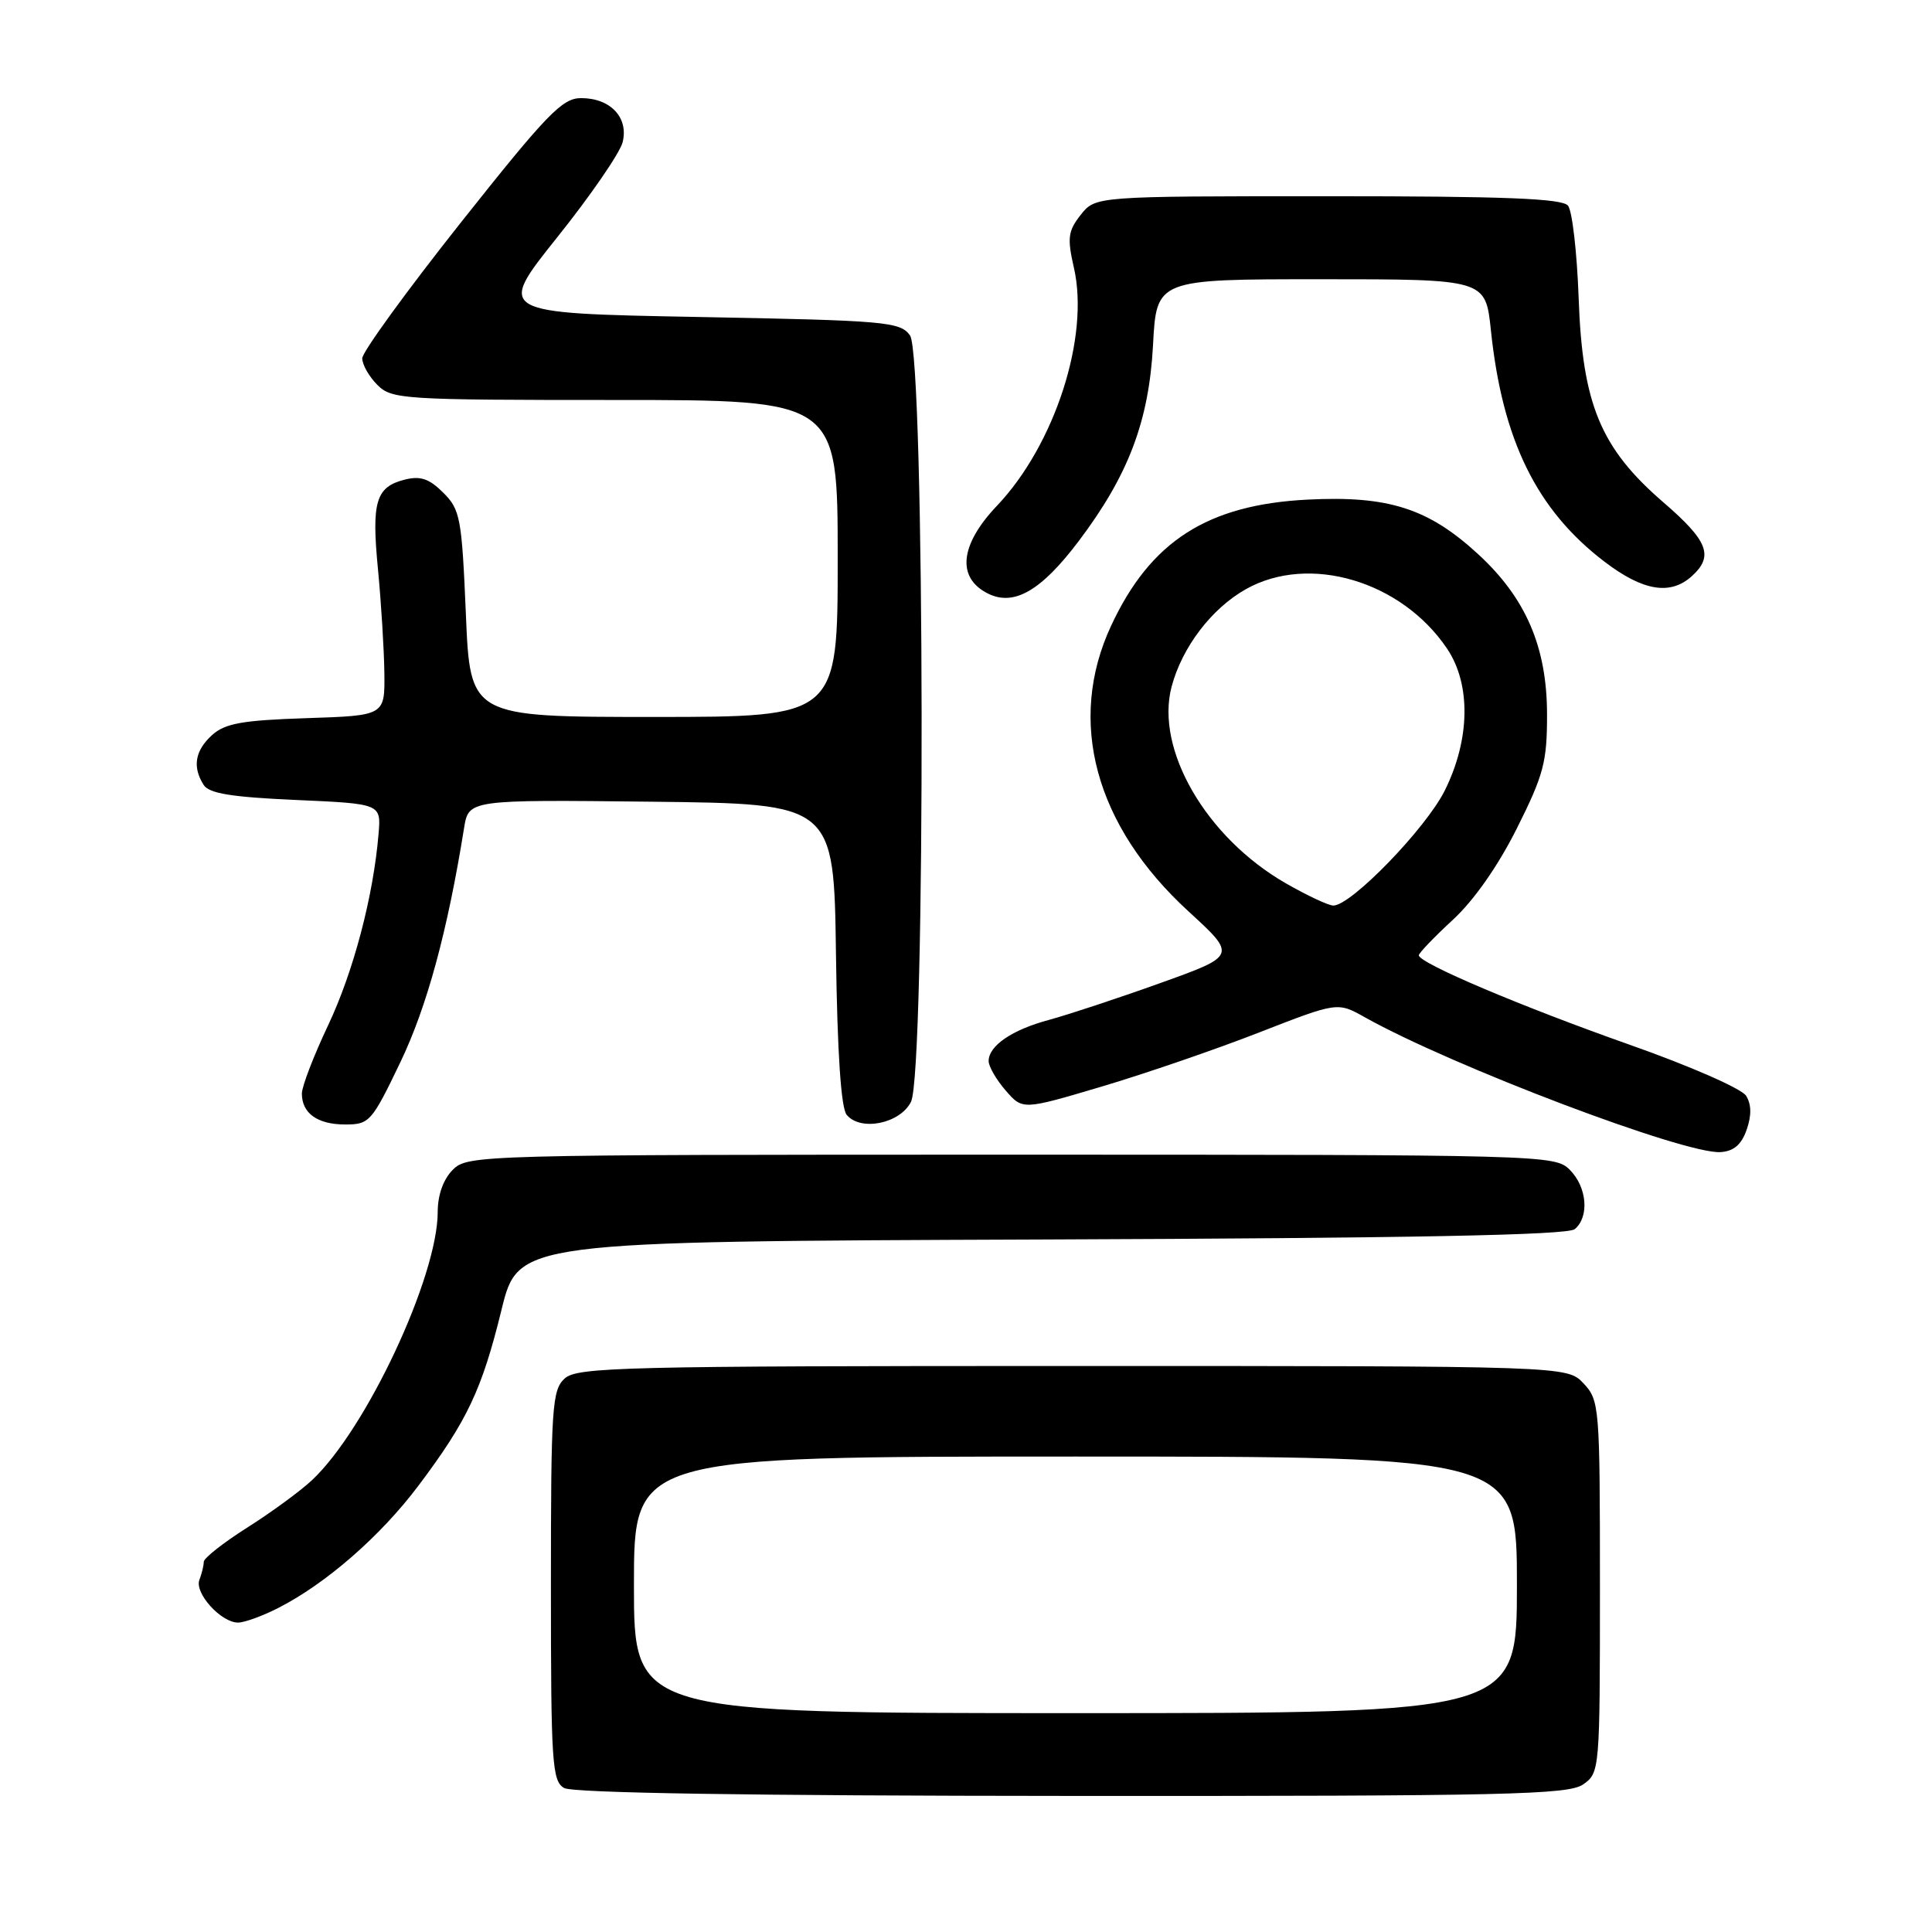 <?xml version="1.0" encoding="UTF-8" standalone="no"?>
<!DOCTYPE svg PUBLIC "-//W3C//DTD SVG 1.1//EN" "http://www.w3.org/Graphics/SVG/1.1/DTD/svg11.dtd" >
<svg xmlns="http://www.w3.org/2000/svg" xmlns:xlink="http://www.w3.org/1999/xlink" version="1.1" viewBox="0 0 256 256">
 <g >
 <path fill="currentColor"
d=" M 209.78 236.44 C 211.97 234.91 212.00 234.57 212.00 210.26 C 212.00 186.35 211.94 185.56 209.83 183.31 C 207.65 181.00 207.65 181.00 142.15 181.00 C 82.61 181.00 76.49 181.15 74.83 182.65 C 73.15 184.18 73.00 186.39 73.00 210.11 C 73.00 233.62 73.15 235.99 74.75 236.92 C 75.89 237.58 99.38 237.95 142.03 237.97 C 199.75 238.00 207.82 237.81 209.78 236.44 Z  M 36.86 213.07 C 43.20 209.84 50.42 203.54 55.43 196.88 C 61.92 188.25 63.85 184.16 66.45 173.57 C 68.67 164.50 68.67 164.50 137.99 164.24 C 187.18 164.06 207.70 163.66 208.66 162.87 C 210.62 161.24 210.30 157.30 208.00 155.00 C 206.04 153.04 204.67 153.00 134.00 153.00 C 63.33 153.00 61.96 153.04 60.00 155.00 C 58.75 156.25 58.00 158.33 58.00 160.57 C 58.00 169.18 48.51 189.43 41.33 196.14 C 39.77 197.60 35.91 200.42 32.75 202.42 C 29.59 204.42 27.00 206.46 27.00 206.95 C 27.00 207.44 26.74 208.51 26.42 209.34 C 25.75 211.09 29.29 215.00 31.54 215.00 C 32.39 215.00 34.78 214.13 36.86 213.07 Z  M 231.44 149.70 C 232.10 147.81 232.08 146.34 231.37 145.20 C 230.78 144.25 223.91 141.24 215.90 138.42 C 201.52 133.34 188.00 127.61 188.00 126.58 C 188.00 126.29 190.03 124.17 192.50 121.89 C 195.31 119.30 198.51 114.73 201.00 109.75 C 204.55 102.66 205.00 100.97 204.99 94.63 C 204.98 85.72 202.17 79.22 195.84 73.41 C 189.25 67.35 183.94 65.66 173.28 66.20 C 159.99 66.87 152.44 71.72 147.23 82.91 C 141.34 95.55 145.09 109.41 157.48 120.76 C 163.88 126.63 163.88 126.63 153.69 130.28 C 148.09 132.29 141.47 134.47 139.00 135.14 C 134.10 136.45 131.00 138.57 131.00 140.60 C 131.00 141.31 132.01 143.06 133.25 144.49 C 135.50 147.09 135.50 147.09 146.00 143.97 C 151.78 142.25 161.16 139.03 166.86 136.80 C 177.23 132.76 177.23 132.76 180.86 134.80 C 192.47 141.30 223.27 152.97 227.98 152.66 C 229.73 152.55 230.75 151.67 231.44 149.70 Z  M 53.05 140.75 C 56.58 133.39 59.29 123.42 61.49 109.73 C 62.10 105.96 62.10 105.96 86.30 106.23 C 110.50 106.50 110.50 106.50 110.77 126.42 C 110.95 139.52 111.44 146.82 112.19 147.72 C 114.03 149.95 119.26 148.89 120.71 146.00 C 122.67 142.11 122.55 47.14 120.58 44.44 C 119.26 42.63 117.42 42.47 92.48 42.00 C 65.80 41.50 65.80 41.50 73.83 31.45 C 78.25 25.93 82.15 20.25 82.50 18.85 C 83.32 15.58 80.89 13.00 77.00 13.00 C 74.50 13.00 72.50 15.07 61.07 29.48 C 53.88 38.55 48.00 46.65 48.00 47.48 C 48.00 48.32 48.90 49.90 50.00 51.00 C 51.91 52.91 53.33 53.00 81.50 53.00 C 111.00 53.00 111.00 53.00 111.00 74.00 C 111.00 95.00 111.00 95.00 86.65 95.00 C 62.30 95.00 62.30 95.00 61.73 81.35 C 61.19 68.65 60.99 67.53 58.74 65.29 C 56.88 63.43 55.72 63.03 53.64 63.55 C 49.79 64.52 49.21 66.47 50.09 75.50 C 50.51 79.90 50.89 86.05 50.93 89.16 C 51.00 94.82 51.00 94.82 40.60 95.16 C 32.09 95.44 29.82 95.85 28.10 97.40 C 25.84 99.46 25.47 101.61 26.98 104.00 C 27.69 105.14 30.67 105.62 39.21 106.00 C 50.50 106.50 50.50 106.50 50.16 110.50 C 49.47 118.77 46.84 128.74 43.48 135.85 C 41.56 139.90 40.00 143.97 40.00 144.90 C 40.00 147.52 42.07 149.00 45.75 149.00 C 48.95 149.00 49.26 148.65 53.05 140.75 Z  M 142.94 71.69 C 149.52 62.98 152.24 55.80 152.78 45.75 C 153.24 37.00 153.24 37.00 175.04 37.00 C 196.84 37.00 196.84 37.00 197.55 43.75 C 199.07 58.31 203.60 67.55 212.58 74.41 C 217.70 78.32 221.32 78.92 224.17 76.35 C 227.12 73.68 226.35 71.68 220.36 66.52 C 212.08 59.36 209.67 53.55 209.18 39.50 C 208.96 33.45 208.33 27.94 207.77 27.25 C 207.00 26.30 199.39 26.00 175.95 26.00 C 145.15 26.00 145.15 26.00 143.20 28.47 C 141.51 30.62 141.40 31.53 142.30 35.49 C 144.40 44.64 139.76 58.96 132.10 67.02 C 127.17 72.20 126.73 76.58 130.93 78.66 C 134.37 80.36 137.98 78.27 142.94 71.69 Z  M 84.00 210.00 C 84.00 193.00 84.00 193.00 142.50 193.00 C 201.00 193.00 201.00 193.00 201.00 210.00 C 201.00 227.00 201.00 227.00 142.50 227.00 C 84.00 227.00 84.00 227.00 84.00 210.00 Z  M 170.39 117.05 C 159.84 111.00 153.05 99.32 155.24 91.00 C 156.63 85.76 160.53 80.63 165.10 78.06 C 173.47 73.36 185.70 76.98 191.74 85.94 C 194.93 90.67 194.81 97.99 191.43 104.77 C 188.92 109.79 179.02 120.01 176.67 119.99 C 176.03 119.99 173.20 118.66 170.39 117.05 Z "/>
</g>
</svg>